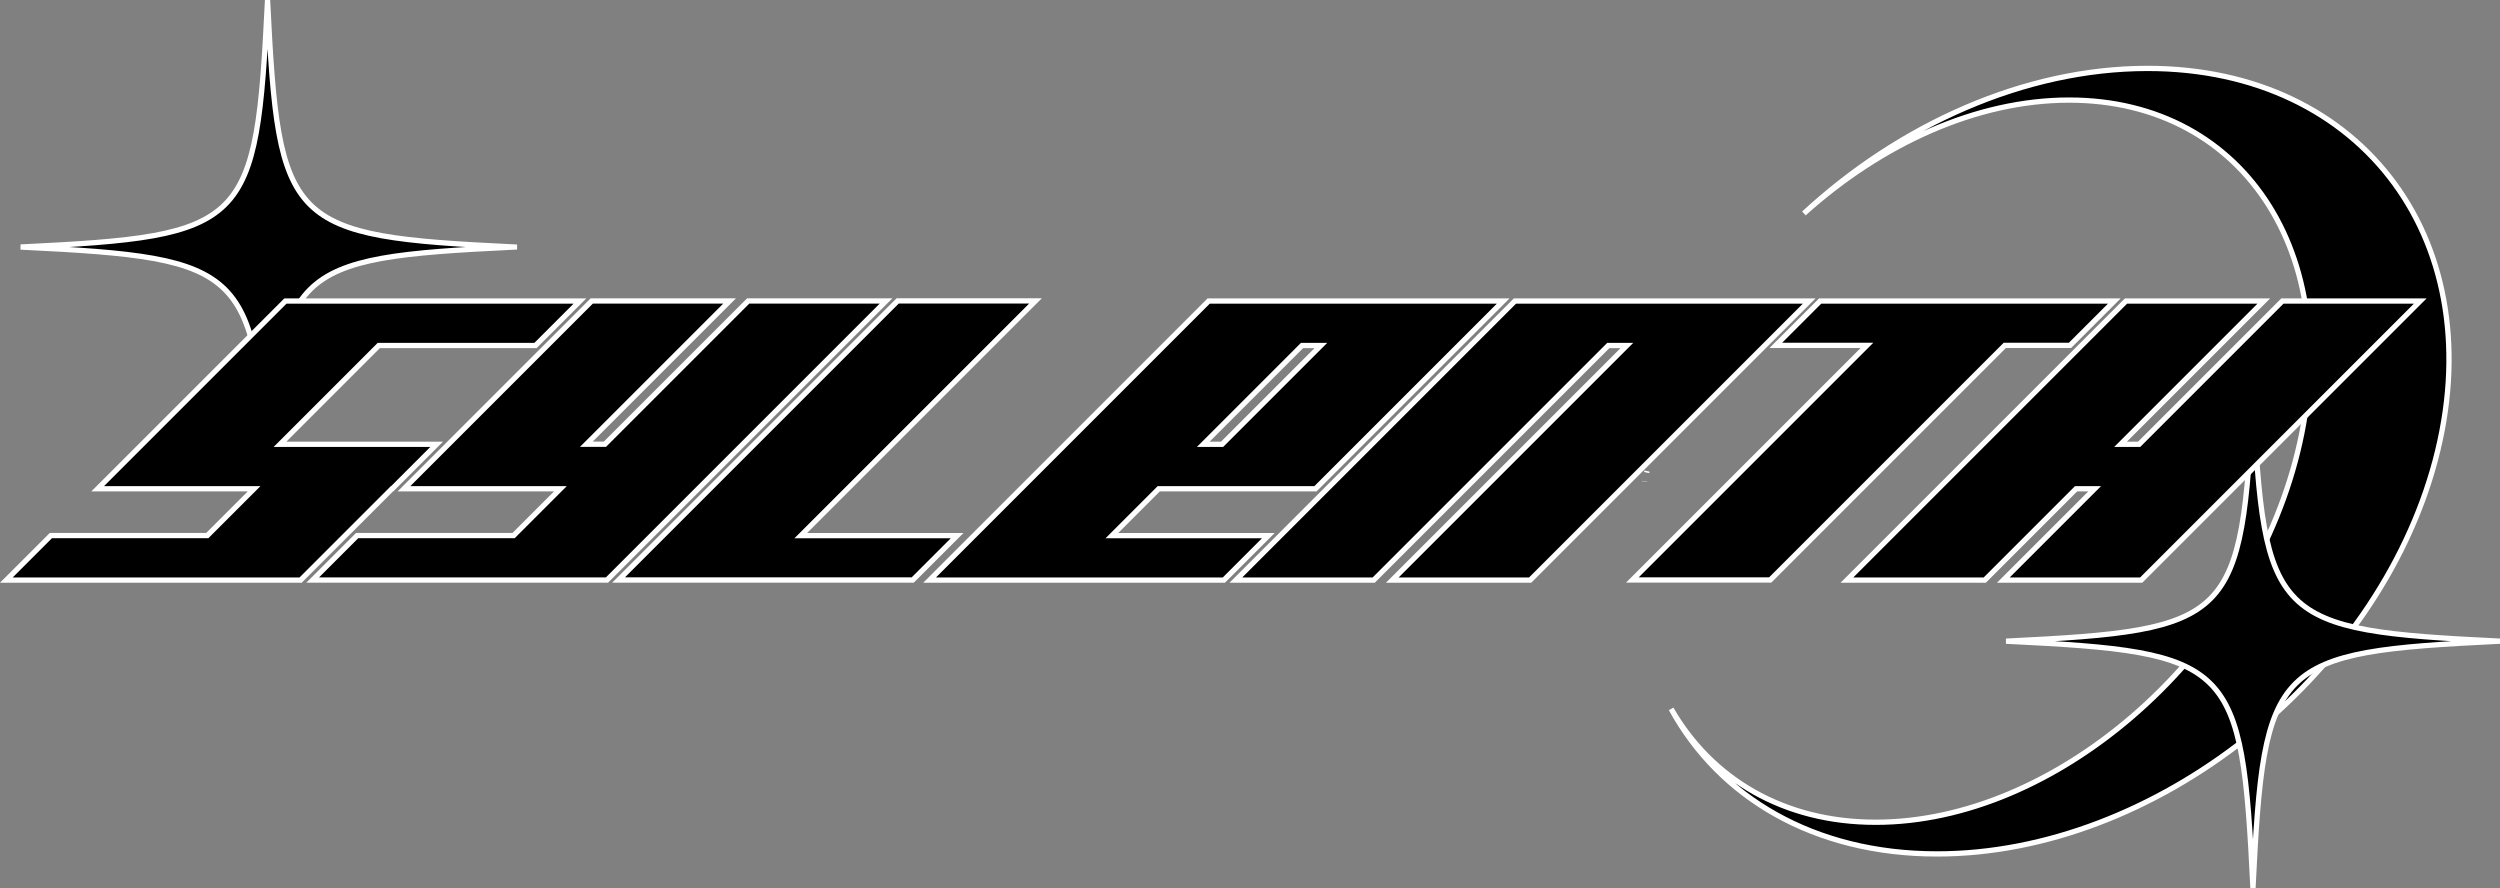 <?xml version="1.0" encoding="UTF-8"?>
<svg id="Layer_2" data-name="Layer 2" xmlns="http://www.w3.org/2000/svg" viewBox="0 0 1422.58 505.42">
  <rect x="0" y="0" width="1422.58" height="505.42" fill="#808080" stroke="none"/>
  <defs>
    <style>
      .cls-1, .cls-2 {
        stroke-width: 0px;
      }

      .cls-1, .cls-3 {
        fill: #000;
      }

      .cls-4 {
        fill: none;
      }

      .cls-4, .cls-3 {
        stroke: #fff;
        stroke-miterlimit: 10;
        stroke-width: 3px;
      }

      .cls-2 {
        fill: #fff;
      }
    </style>
  </defs>
  <g id="Layer_2-2" data-name="Layer 2">
    <g>
      <path class="cls-3" d="M1222.01,38.93c-69.97,0-141.05,32.17-195.52,82.51,44.14-39.7,98.26-64.49,150.93-64.49,101.47,0,159.09,91.99,128.68,205.47-30.41,113.48-137.32,205.47-238.79,205.47-52.66,0-93.51-24.79-116.37-64.49,27.49,50.34,81.33,82.51,151.3,82.51,123.43,0,250.31-100.06,283.38-223.49,33.07-123.43-40.18-223.49-163.61-223.49Z"/>
      <path class="cls-3" d="M935.82,274.05c.01-.05.02-.11.03-.16-.01.05-.02.11-.03.16Z"/>
      <path class="cls-3" d="M937,268.89c.07-.28.13-.55.19-.83-.07.28-.13.55-.19.83Z"/>
      <path class="cls-3" d="M942.04,250.81c-.02.05-.04.11-.05.16.02-.05.04-.11.05-.16Z"/>
      <path class="cls-3" d="M940.46,255.96c-.08.28-.17.55-.25.83.08-.28.17-.55.25-.83Z"/>
    </g>
  </g>
  <g id="Layer_3" data-name="Layer 3">
    <g>
      <path class="cls-1" d="M292.74,140.57c-129.11,6.29-134.21,11.39-140.5,140.5-6.29-129.11-11.39-134.21-140.5-140.5C140.85,134.28,145.95,129.18,152.24.07c6.29,129.11,11.39,134.21,140.5,140.5Z"/>
      <path class="cls-4" d="M292.74,140.57c-129.11,6.29-134.21,11.39-140.5,140.5-6.29-129.11-11.39-134.21-140.5-140.5C140.85,134.28,145.95,129.18,152.24.07c6.29,129.11,11.39,134.21,140.5,140.5Z"/>
    </g>
    <g>
      <path class="cls-1" d="M1422.51,364.85c-129.11,6.29-134.21,11.39-140.5,140.5-6.29-129.11-11.39-134.21-140.5-140.5,129.11-6.29,134.21-11.39,140.5-140.5,6.29,129.11,11.39,134.21,140.5,140.5Z"/>
      <path class="cls-4" d="M1422.51,364.85c-129.11,6.29-134.21,11.39-140.5,140.5-6.29-129.11-11.39-134.21-140.5-140.5,129.11-6.29,134.21-11.39,140.5-140.5,6.29,129.11,11.39,134.21,140.5,140.5Z"/>
    </g>
  </g>
  <g id="Layer_1-2" data-name="Layer 1">
    <g>
      <g>
        <polygon class="cls-1" points="3.62 330.08 28.93 304.77 117.95 304.77 144.6 278.12 55.58 278.12 162.42 171.28 330.02 171.28 304.71 196.59 215.54 196.59 159.32 252.81 248.49 252.81 223.18 278.12 223.03 278.12 171.07 330.08 3.62 330.08"/>
        <path class="cls-2" d="M326.4,172.78l-22.31,22.31h-89.17l-59.22,59.22h89.16l-22.31,22.31h-.15l-51.96,51.96H7.24l22.31-22.31h89.02l29.65-29.65H59.2l103.84-103.84h163.36M333.64,169.78h-171.84l-.88.88-103.84,103.84-5.12,5.12h89.02l-23.65,23.65H28.31l-.88.88-22.31,22.31-5.12,5.12h171.7l.88-.88,51.08-51.08h.15l.88-.88,22.31-22.31,5.12-5.12h-89.16l53.22-53.22h89.17l.88-.88,22.31-22.31,5.12-5.12h0Z"/>
      </g>
      <g>
        <polygon class="cls-1" points="177.92 330.07 203.23 304.76 292.24 304.76 318.89 278.11 229.87 278.11 336.71 171.27 415.15 171.27 333.62 252.8 344.2 252.8 425.73 171.27 504.17 171.27 345.37 330.07 177.92 330.07"/>
        <path class="cls-2" d="M500.55,172.77l-155.8,155.8h-163.21l22.31-22.31h89.02l29.65-29.65h-89.02l103.84-103.84h74.19l-81.53,81.53h14.82l81.53-81.53h74.19M507.79,169.77h-82.68l-.88.88-80.65,80.65h-6.34l76.41-76.41,5.12-5.12h-82.68l-.88.88-103.84,103.84-5.12,5.12h89.02l-23.65,23.65h-89.02l-.88.88-22.31,22.31-5.12,5.12h171.7l.88-.88,155.8-155.8,5.12-5.12h0Z"/>
      </g>
      <g>
        <polygon class="cls-1" points="351.99 330.04 510.78 171.24 589.22 171.24 455.67 304.79 544.63 304.79 519.37 330.04 351.99 330.04"/>
        <path class="cls-2" d="M585.6,172.74l-133.55,133.55h88.96l-22.26,22.25h-163.14l155.8-155.8h74.19M592.84,169.74h-82.68l-.88.88-155.8,155.8-5.12,5.12h171.63l.88-.88,22.26-22.25,5.12-5.12h-88.96l128.43-128.43,5.12-5.12h0Z"/>
      </g>
      <g>
        <path class="cls-1" d="M528.98,330.09l158.8-158.8h167.6l-106.84,106.84h-89.16l-26.65,26.65h89.02l-25.31,25.31h-167.45ZM695.41,252.82l56.22-56.22h-10.73l-56.22,56.22h10.73Z"/>
        <path class="cls-2" d="M851.75,172.79l-103.84,103.84h-89.17l-29.65,29.65h89.02l-22.31,22.31h-163.21l155.8-155.8h163.36M755.25,195.1h-14.97l-59.22,59.22h14.97l59.22-59.22M858.99,169.79h-171.84l-.88.88-155.8,155.8-5.12,5.12h171.69l.88-.88,22.31-22.31,5.12-5.12h-89.02l23.65-23.65h89.17l.88-.88,103.84-103.84,5.12-5.12h0ZM741.52,198.1h6.49l-53.22,53.22h-6.49l53.22-53.22h0Z"/>
      </g>
      <g>
        <polygon class="cls-1" points="792.28 330.08 925.77 196.59 915.18 196.59 781.7 330.08 703.26 330.08 862.06 171.28 1029.51 171.28 870.71 330.08 792.28 330.08"/>
        <path class="cls-2" d="M1025.89,172.78l-155.8,155.8h-74.19l133.49-133.49h-14.82l-133.49,133.49h-74.19l155.8-155.8h163.21M1033.13,169.78h-171.7l-.88.88-155.8,155.8-5.12,5.12h82.68l.88-.88,132.61-132.61h6.34l-128.37,128.37-5.12,5.12h82.68l.88-.88,155.8-155.8,5.12-5.12h0Z"/>
      </g>
      <g>
        <polygon class="cls-1" points="928.86 330.03 1062.35 196.54 1010.48 196.54 1035.73 171.29 1203.12 171.29 1177.86 196.54 1140.77 196.54 1111.57 225.75 1007.29 330.03 928.86 330.03"/>
        <path class="cls-2" d="M1199.5,172.79l-22.26,22.25h-37.09l-29.64,29.65-103.84,103.84h-74.19l133.49-133.49h-51.87l22.25-22.25h163.15M1206.75,169.79h-171.64l-.88.88-22.25,22.25-5.12,5.12h51.87l-128.37,128.37-5.12,5.12h82.68l.88-.88,103.84-103.84,28.76-28.77h37.09l.88-.88,22.26-22.25,5.12-5.12h0Z"/>
      </g>
      <g>
        <polygon class="cls-1" points="1139.97 330.09 1191.93 278.13 1181.35 278.13 1129.39 330.09 1050.95 330.09 1209.75 171.29 1288.19 171.29 1206.66 252.82 1217.24 252.82 1298.77 171.29 1377.2 171.29 1218.41 330.09 1139.97 330.09"/>
        <path class="cls-2" d="M1373.58,172.79l-155.8,155.8h-74.19l51.96-51.96h-14.82l-51.96,51.96h-74.19l155.8-155.8h74.19l-81.53,81.53h14.82l81.53-81.53h74.19M1380.83,169.79h-82.68l-.88.88-80.65,80.65h-6.34l76.41-76.41,5.12-5.12h-82.68l-.88.88-155.8,155.8-5.12,5.12h82.68l.88-.88,51.08-51.08h6.34l-46.84,46.84-5.12,5.12h82.68l.88-.88,155.8-155.8,5.12-5.12h0Z"/>
      </g>
    </g>
  </g>
</svg>